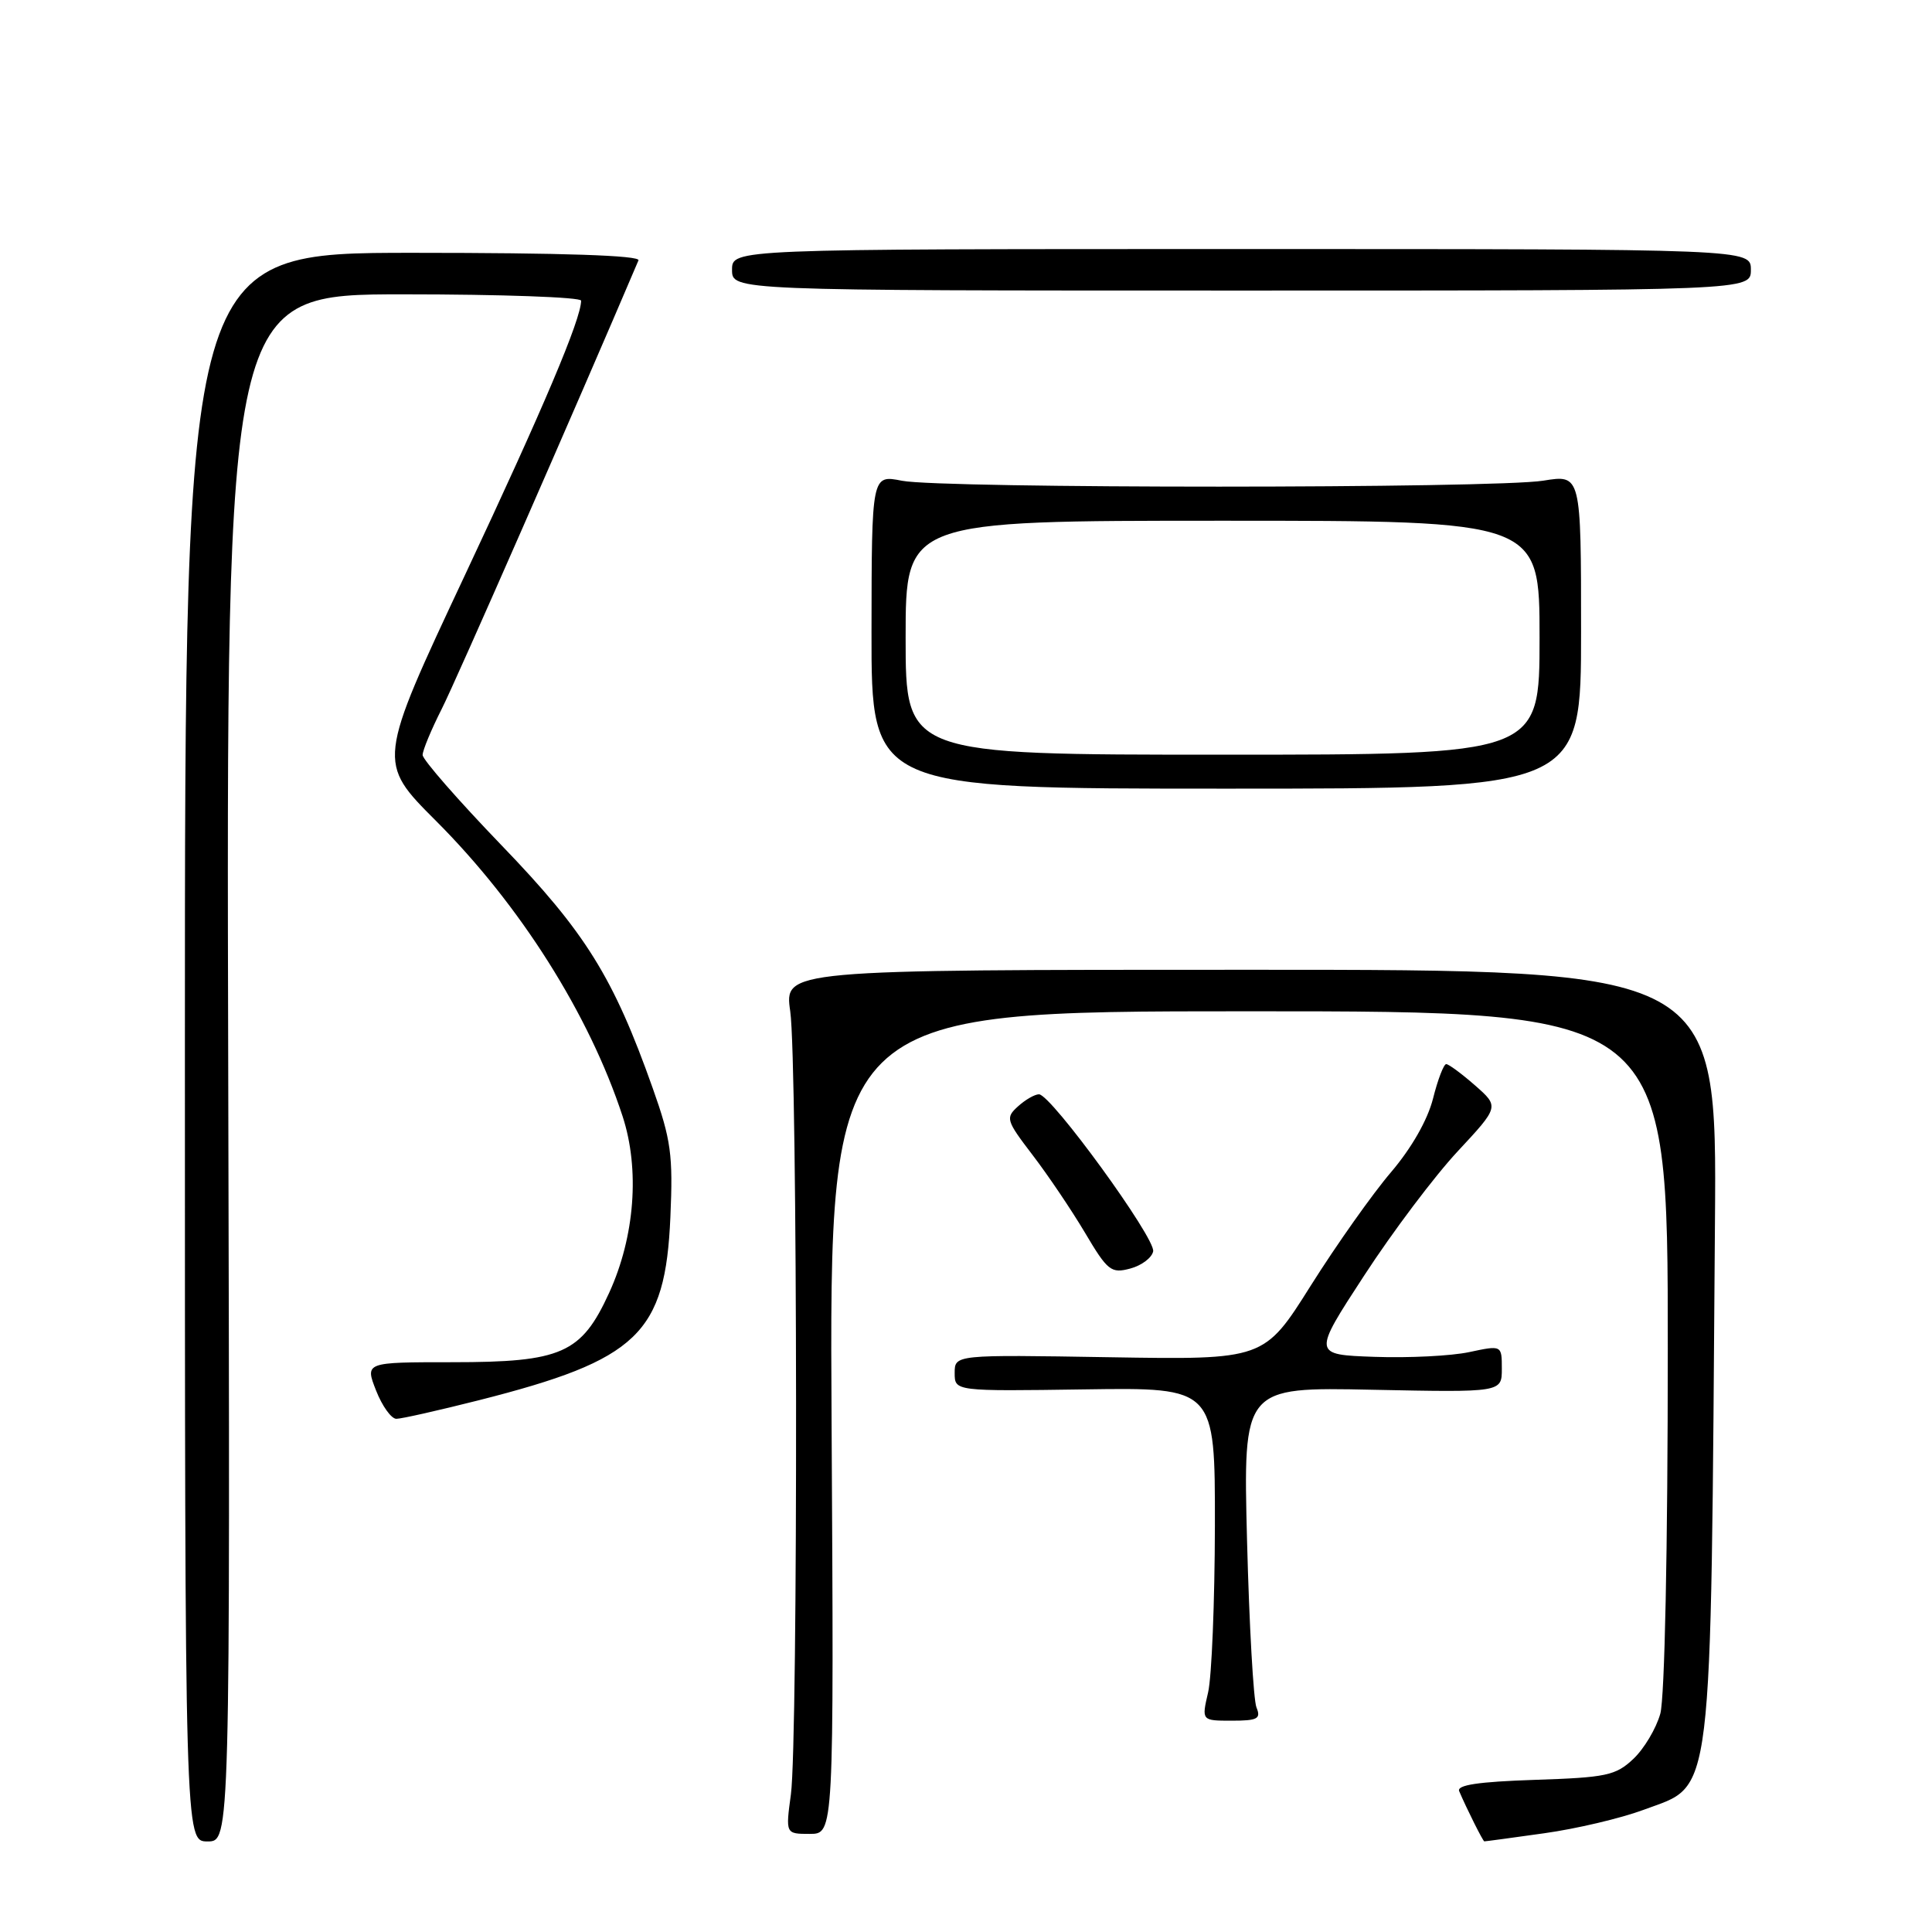 <?xml version="1.0" encoding="UTF-8" standalone="no"?>
<!DOCTYPE svg PUBLIC "-//W3C//DTD SVG 1.1//EN" "http://www.w3.org/Graphics/SVG/1.1/DTD/svg11.dtd" >
<svg xmlns="http://www.w3.org/2000/svg" xmlns:xlink="http://www.w3.org/1999/xlink" version="1.1" viewBox="0 0 256 256">
 <g >
 <path fill="currentColor"
d=" M 30.24 141.50 C 29.98 39.00 29.98 39.00 53.49 39.00 C 66.42 39.00 77.00 39.38 77.00 39.84 C 77.00 42.27 72.03 54.01 61.59 76.24 C 49.98 100.98 49.98 100.98 57.76 108.76 C 68.91 119.91 78.07 134.40 82.49 147.89 C 84.80 154.94 84.12 163.87 80.71 171.32 C 77.03 179.35 74.44 180.50 59.93 180.50 C 48.36 180.50 48.36 180.50 49.83 184.25 C 50.64 186.31 51.85 188.00 52.52 188.00 C 53.19 188.00 58.11 186.89 63.45 185.54 C 84.54 180.19 88.16 176.73 88.83 161.26 C 89.19 153.04 88.92 151.04 86.50 144.22 C 81.28 129.48 77.58 123.54 66.44 111.99 C 60.70 106.03 56.00 100.65 56.00 100.04 C 56.00 99.43 57.14 96.69 58.53 93.94 C 60.41 90.24 76.24 54.14 84.60 34.50 C 84.88 33.85 74.55 33.50 54.76 33.50 C 24.50 33.50 24.50 33.50 24.50 138.75 C 24.50 244.00 24.50 244.00 27.50 244.00 C 30.50 244.00 30.50 244.00 30.24 141.50 Z  M 204.59 242.92 C 208.85 242.33 214.78 240.93 217.76 239.82 C 227.13 236.31 226.65 240.24 227.24 162.00 C 227.50 128.50 227.50 128.50 165.71 128.50 C 103.92 128.50 103.92 128.50 104.71 134.00 C 105.69 140.81 105.76 230.53 104.80 237.75 C 104.09 243.00 104.09 243.00 107.30 243.00 C 110.50 243.00 110.50 243.00 110.19 188.50 C 109.88 134.00 109.88 134.00 165.44 134.00 C 221.00 134.00 221.00 134.00 220.99 178.75 C 220.99 205.28 220.58 224.95 220.00 227.07 C 219.45 229.04 217.84 231.74 216.42 233.07 C 214.09 235.27 212.83 235.53 203.35 235.84 C 195.89 236.09 193.00 236.52 193.35 237.34 C 194.34 239.66 196.50 243.98 196.68 243.99 C 196.78 244.00 200.34 243.52 204.59 242.92 Z  M 166.49 226.25 C 166.09 225.29 165.53 215.34 165.24 204.15 C 164.72 183.79 164.72 183.79 181.86 184.15 C 199.00 184.50 199.00 184.50 199.00 181.37 C 199.00 178.24 199.00 178.24 194.68 179.16 C 192.30 179.67 186.66 179.95 182.14 179.79 C 173.92 179.50 173.92 179.50 180.77 169.00 C 184.53 163.22 190.10 155.83 193.14 152.57 C 198.66 146.64 198.66 146.64 195.45 143.82 C 193.68 142.27 191.96 141.00 191.63 141.00 C 191.30 141.00 190.51 143.06 189.88 145.58 C 189.16 148.41 187.03 152.14 184.31 155.33 C 181.88 158.17 177.10 164.93 173.69 170.34 C 167.50 180.18 167.50 180.18 147.00 179.84 C 126.50 179.50 126.50 179.50 126.50 181.93 C 126.50 184.35 126.50 184.35 143.75 184.10 C 161.00 183.85 161.00 183.85 160.98 202.17 C 160.96 212.25 160.56 222.19 160.08 224.25 C 159.21 228.00 159.21 228.00 163.21 228.00 C 166.63 228.00 167.11 227.75 166.49 226.25 Z  M 152.80 165.81 C 153.13 164.07 139.26 145.00 137.67 145.00 C 137.11 145.00 135.86 145.72 134.89 146.60 C 133.21 148.12 133.31 148.45 136.81 153.03 C 138.84 155.68 141.97 160.32 143.76 163.33 C 146.76 168.40 147.23 168.77 149.76 168.09 C 151.27 167.69 152.63 166.66 152.80 165.81 Z  M 209.50 83.69 C 209.50 62.88 209.50 62.88 204.50 63.69 C 198.04 64.74 124.75 64.75 119.50 63.70 C 115.50 62.91 115.50 62.91 115.48 83.70 C 115.46 104.50 115.46 104.50 162.48 104.50 C 209.50 104.50 209.50 104.50 209.50 83.69 Z  M 232.00 35.75 C 232.00 33.00 232.00 33.00 164.50 33.00 C 97.00 33.00 97.00 33.00 97.00 35.75 C 97.00 38.50 97.00 38.50 164.50 38.50 C 232.00 38.50 232.00 38.50 232.00 35.75 Z  M 120.00 84.50 C 120.00 69.00 120.00 69.00 162.00 69.00 C 204.00 69.00 204.00 69.00 204.00 84.50 C 204.00 100.00 204.00 100.00 162.00 100.00 C 120.00 100.00 120.00 100.00 120.00 84.50 Z "/>
</g>
</svg>